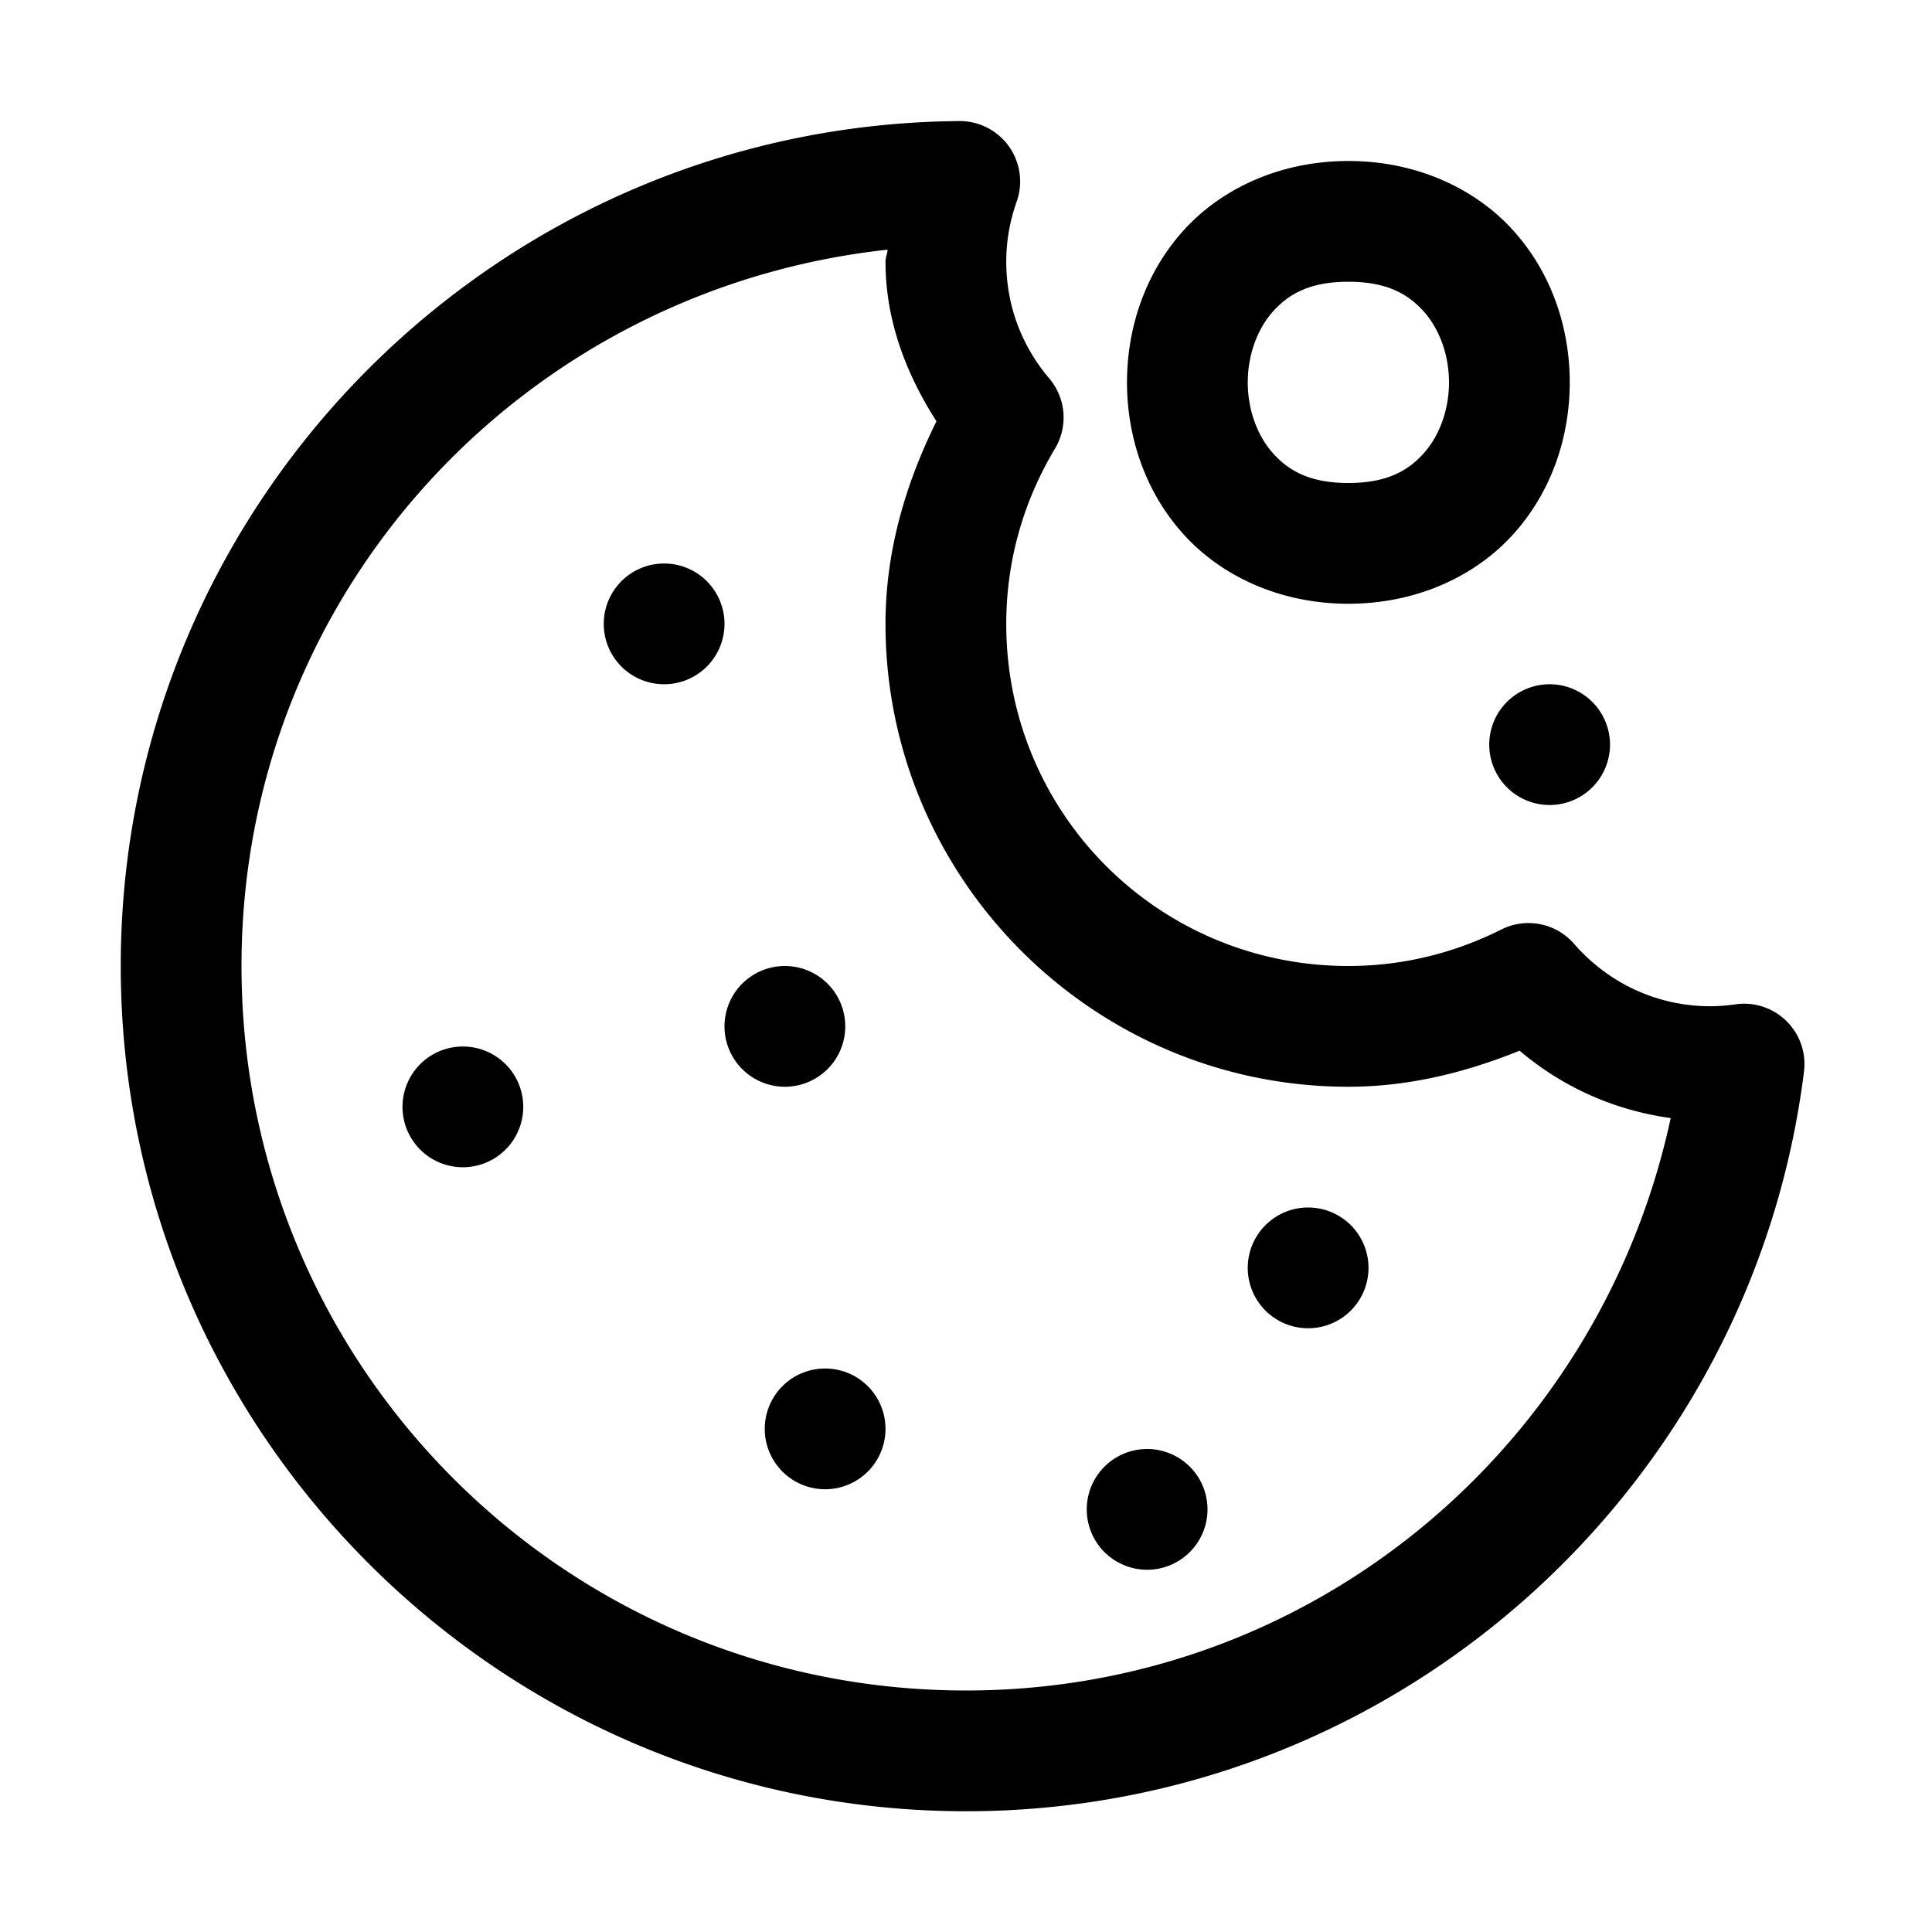 <svg xmlns="http://www.w3.org/2000/svg"  viewBox="0 0 48 48" width="50px" height="50px"><path d="M 23.834 3.008 C 12.33 3.098 3 12.475 3 24 C 3 35.581 12.419 45 24 45 C 34.692 45 43.527 36.975 44.82 26.621 A 1.5 1.5 0 0 0 43.125 24.951 C 42.896 24.983 42.691 25 42.5 25 C 41.137 25 39.936 24.401 39.107 23.449 A 1.5 1.5 0 0 0 37.303 23.092 C 36.152 23.67 34.869 24 33.5 24 C 28.788 24 25 20.212 25 15.5 C 25 13.904 25.444 12.425 26.211 11.145 A 1.5 1.5 0 0 0 26.068 9.402 C 25.401 8.617 25 7.615 25 6.5 C 25 5.981 25.092 5.482 25.26 5.006 A 1.5 1.5 0 0 0 23.834 3.008 z M 33.5 4 C 31.792 4 30.32 4.695 29.379 5.754 C 28.437 6.813 28 8.167 28 9.5 C 28 10.833 28.437 12.187 29.379 13.246 C 30.32 14.305 31.792 15 33.5 15 C 35.208 15 36.68 14.305 37.621 13.246 C 38.563 12.187 39 10.833 39 9.5 C 39 8.167 38.563 6.813 37.621 5.754 C 36.68 4.695 35.208 4 33.5 4 z M 22.051 6.203 C 22.046 6.307 22 6.395 22 6.5 C 22 7.978 22.522 9.304 23.266 10.467 C 22.509 11.996 22 13.678 22 15.5 C 22 21.834 27.166 27 33.5 27 C 35.016 27 36.432 26.638 37.754 26.104 C 38.81 26.998 40.073 27.577 41.508 27.779 C 39.763 35.893 32.649 42 24 42 C 14.041 42 6 33.959 6 24 C 6 14.709 13.026 7.184 22.051 6.203 z M 33.5 7 C 34.458 7 34.987 7.305 35.379 7.746 C 35.771 8.187 36 8.833 36 9.5 C 36 10.167 35.771 10.813 35.379 11.254 C 34.987 11.695 34.458 12 33.5 12 C 32.542 12 32.013 11.695 31.621 11.254 C 31.229 10.813 31 10.167 31 9.5 C 31 8.833 31.229 8.187 31.621 7.746 C 32.013 7.305 32.542 7 33.5 7 z M 16.5 14 A 1.5 1.5 0 0 0 16.5 17 A 1.5 1.5 0 0 0 16.5 14 z M 38.5 17 A 1.5 1.5 0 0 0 38.5 20 A 1.5 1.5 0 0 0 38.5 17 z M 19.5 24 A 1.5 1.5 0 0 0 19.5 27 A 1.5 1.5 0 0 0 19.5 24 z M 11.5 26 A 1.5 1.5 0 0 0 11.5 29 A 1.5 1.5 0 0 0 11.5 26 z M 32.5 30 A 1.5 1.5 0 0 0 32.5 33 A 1.5 1.5 0 0 0 32.5 30 z M 20.5 34 A 1.5 1.5 0 0 0 20.5 37 A 1.5 1.5 0 0 0 20.5 34 z M 28.5 36 A 1.5 1.5 0 0 0 28.5 39 A 1.5 1.5 0 0 0 28.5 36 z"/></svg>